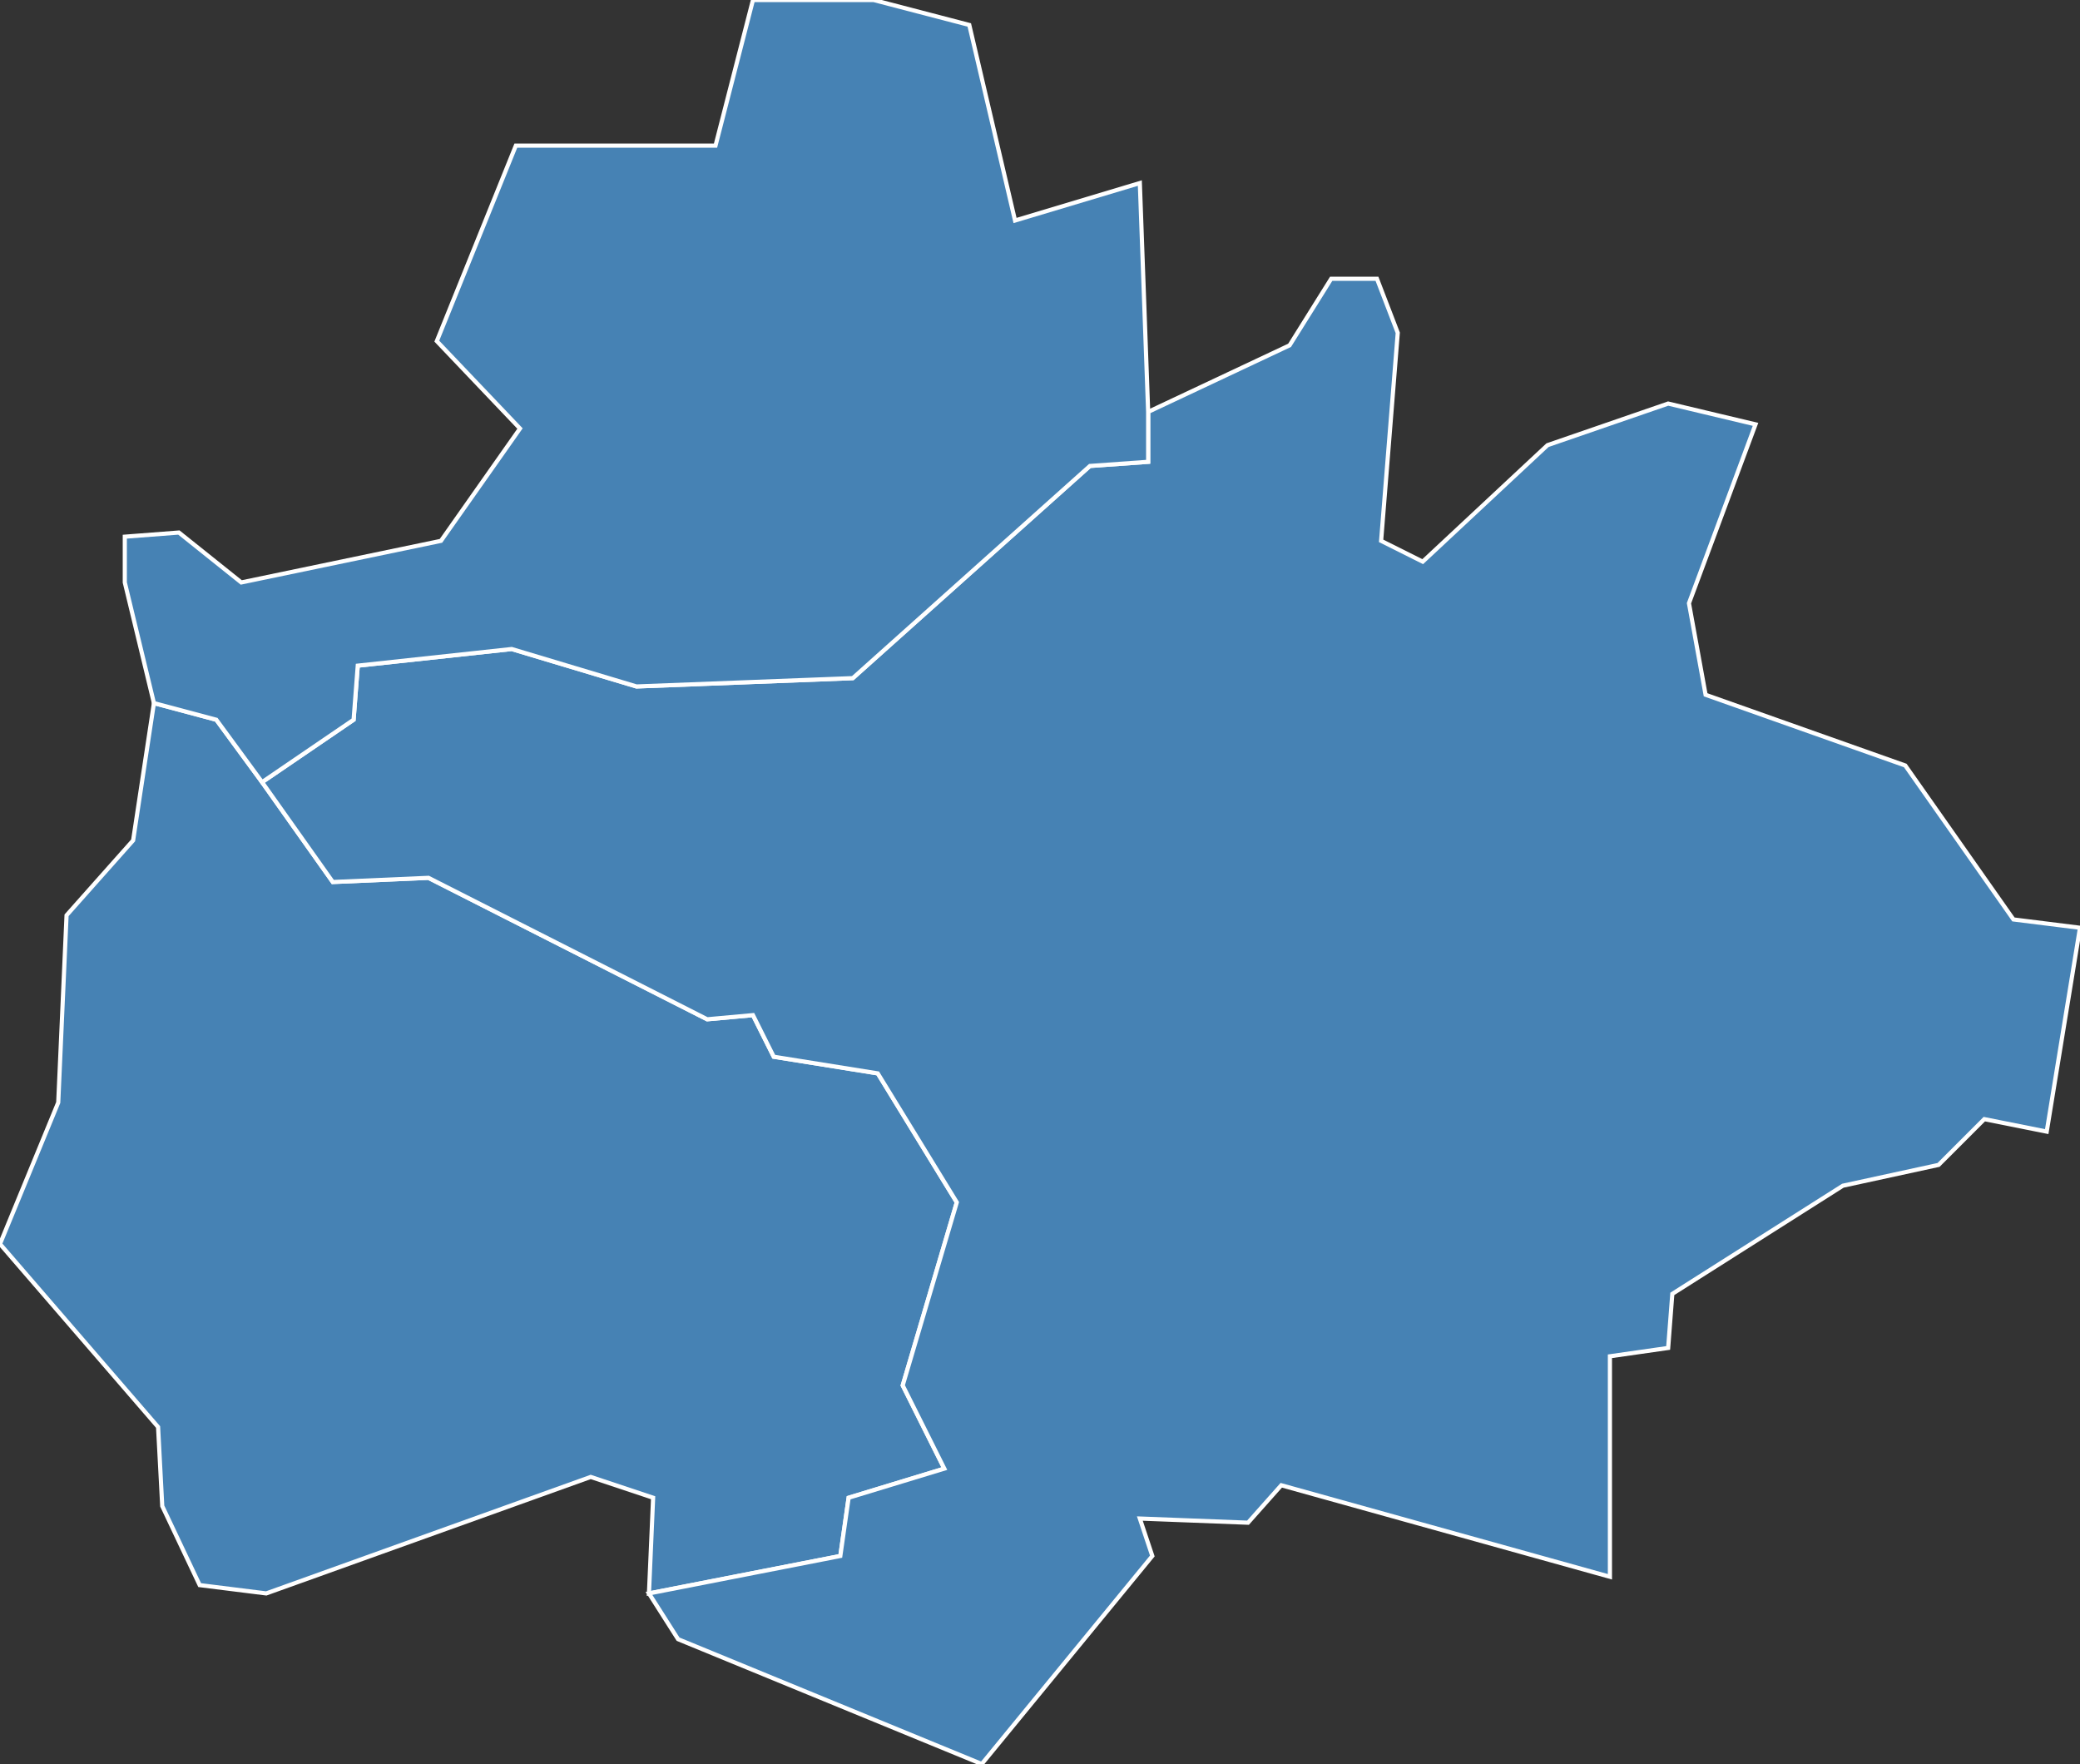 <?xml version="1.0" encoding="utf-8"?>
<svg version="1.1" id="svgmap" xmlns="http://www.w3.org/2000/svg" xmlns:xlink="http://www.w3.org/1999/xlink" x="0px" y="0px" width="100%" height="100%" viewBox="0 0 500 424">
<rect x="0" y="0" width="500" height="424" fill="#333333" stroke="none"/>
<polygon points="39,362 38,343 0,299 14,265 16,220 32,202 37,169 52,173 63,188 80,212 103,211 170,245 181,244 186,254 211,258 230,289 217,333 227,353 204,360 202,374 156,383 157,360 142,355 64,383 48,381 39,362" id="84027" class="commune" fill="steelblue" stroke-width="1" stroke="white" geotype="commune" geoname="Caderousse" code_insee="84027" code_canton="8411"/><polygon points="276,99 310,83 320,67 331,67 336,80 332,130 342,135 372,107 401,97 422,102 406,145 410,167 458,184 484,221 500,223 492,272 477,269 466,280 443,285 402,311 401,324 387,326 387,379 308,357 300,366 274,365 277,374 236,424 163,394 156,383 202,374 204,360 227,353 217,333 230,289 211,258 186,254 181,244 170,245 103,211 80,212 63,188 85,173 86,160 123,156 153,165 205,163 262,112 276,111 276,99" id="84087" class="commune" fill="steelblue" stroke-width="1" stroke="white" geotype="commune" geoname="Orange" code_insee="84087" code_canton="8411"/><polygon points="37,169 30,140 30,129 43,128 58,140 106,130 125,103 105,82 124,35 172,35 181,0 210,0 233,6 244,53 274,44 276,99 276,111 262,112 205,163 153,165 123,156 86,160 85,173 63,188 52,173 37,169" id="84091" class="commune" fill="steelblue" stroke-width="1" stroke="white" geotype="commune" geoname="Piolenc" code_insee="84091" code_canton="8411"/></svg>